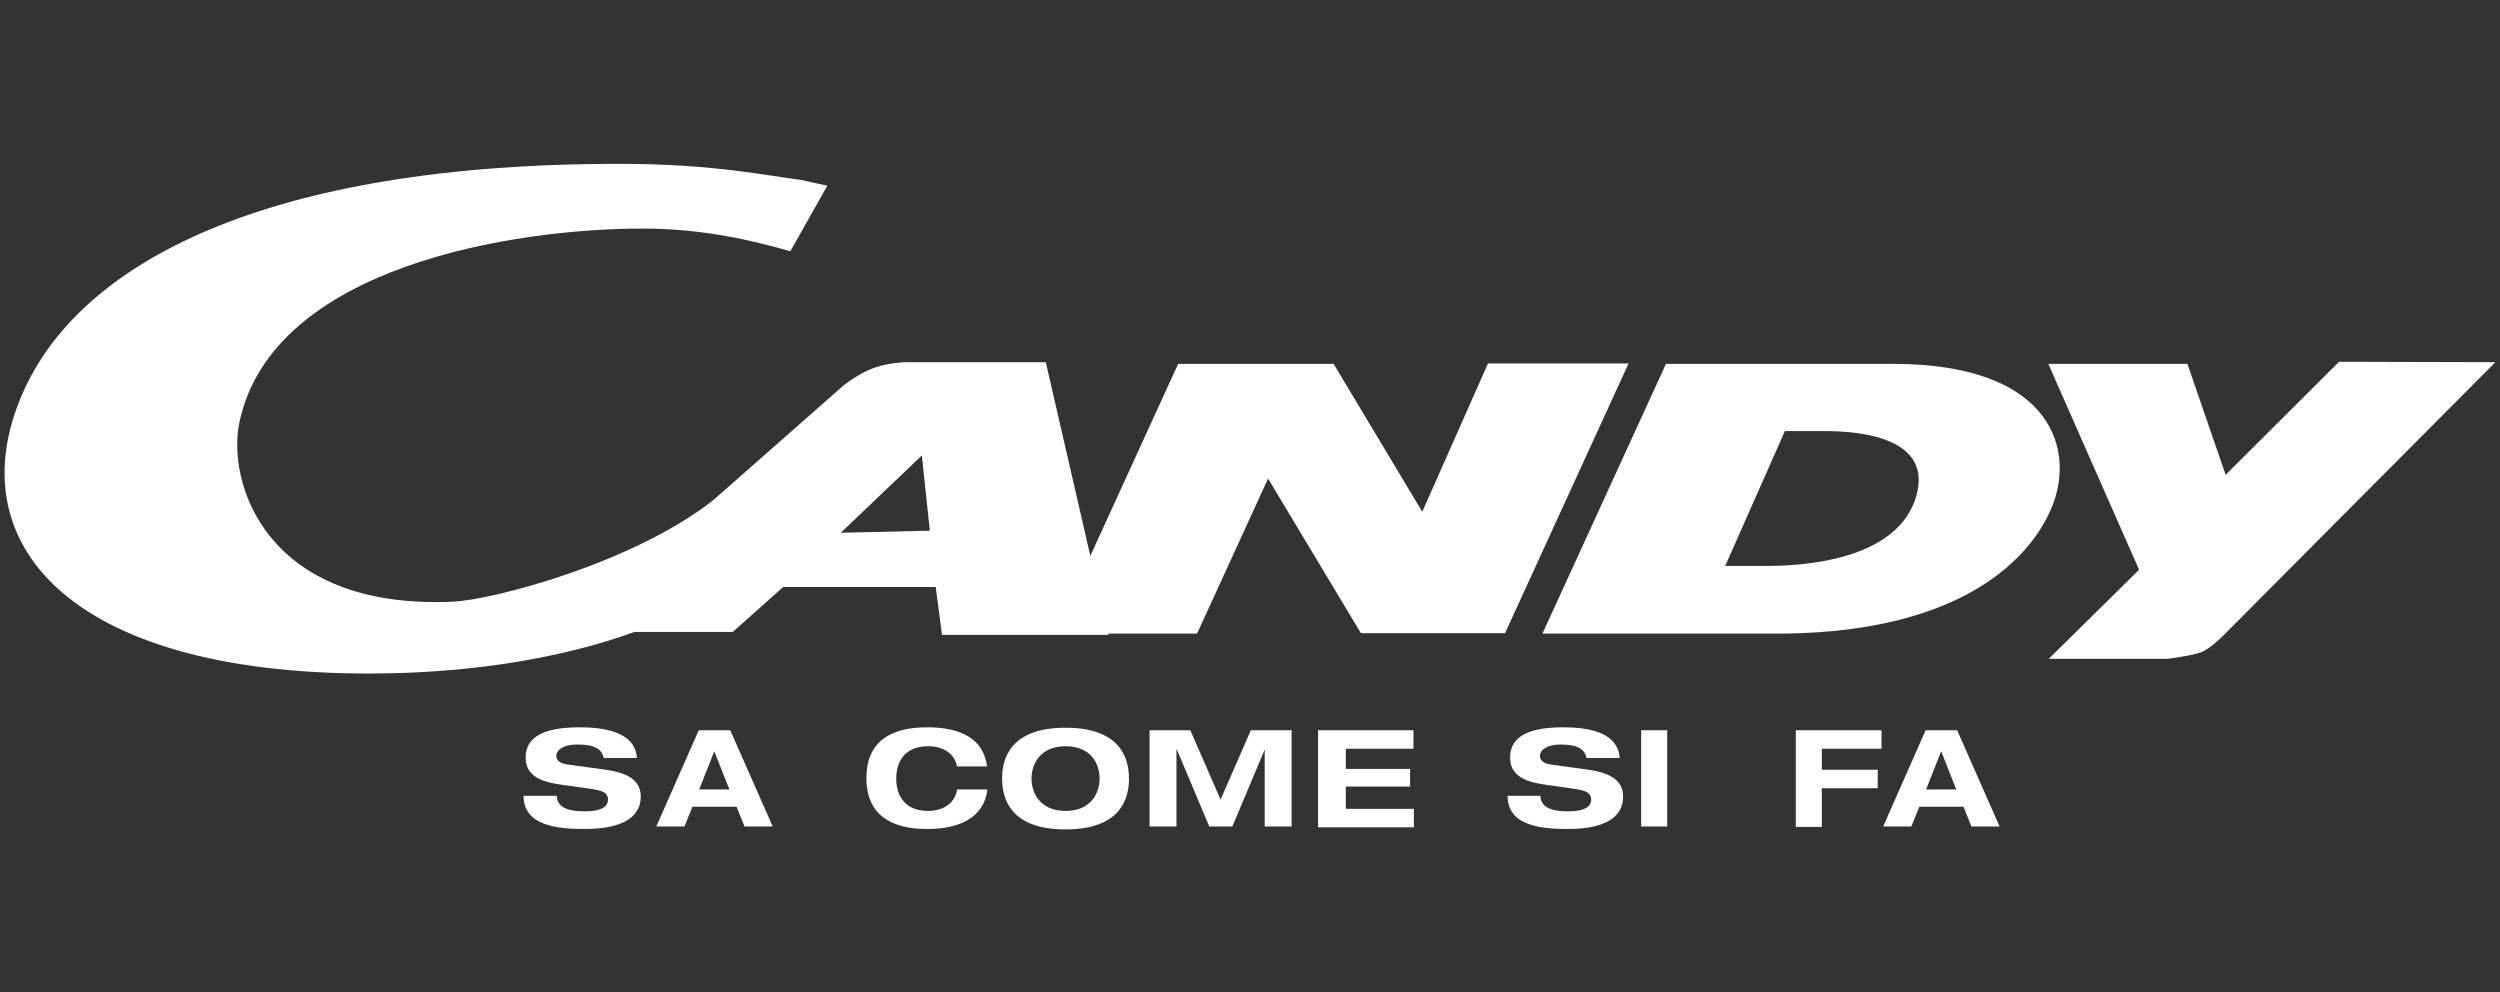 <?xml version="1.0" encoding="utf-8"?>
<!-- Generator: Adobe Illustrator 18.0.0, SVG Export Plug-In . SVG Version: 6.00 Build 0)  -->
<!DOCTYPE svg PUBLIC "-//W3C//DTD SVG 1.1//EN" "http://www.w3.org/Graphics/SVG/1.1/DTD/svg11.dtd">
<svg version="1.1" id="Capa_1" xmlns="http://www.w3.org/2000/svg" xmlns:xlink="http://www.w3.org/1999/xlink" x="0px" y="0px"
	 viewBox="0 909 595 236.2" enable-background="new 0 909 595 236.2" xml:space="preserve">
<rect x="0" y="909" width="595" height="236.2" fill="#333333" stroke="none"/>
<g>
	<g>
		<g>
			<path fill="#FFFFFF" d="M143.7,1089.5c-0.5-3-3.7-3.3-6.5-3.3c-2.9,0-4.8,1.2-4.8,2.7c0,1.2,1.1,1.9,3,2.1l8.8,1.2
				c4.7,0.7,8.3,2.2,8.3,6.4c0,4.2-3.3,7.7-13.4,7.7c-6.3,0-14.5-0.7-14.5-7.9h7.9c0.1,3.2,3.6,3.7,6.7,3.7c3.3,0,5.5-0.8,5.5-2.8
				c0-1.8-1.6-2.2-4.4-2.6l-6.4-0.9c-4.5-0.6-8.8-1.8-8.8-6.5c0-5.1,4.7-7.2,12.8-7.2c5.3,0,13.2,0.8,13.7,7.3H143.7z"/>
			<path fill="#FFFFFF" d="M175.3,1101h-10.5l-1.9,4.7h-6.7l10.1-22.9h7.5l10.1,22.9h-6.7L175.3,1101z M170,1087.8l-3.6,9.1h7.2
				L170,1087.8z"/>
			<path fill="#FFFFFF" d="M227.8,1091.5c-0.6-3.3-3.5-4.9-6.9-4.9c-6.3,0-7.6,4.6-7.6,7.7c0,3.1,1.3,7.7,7.6,7.7
				c3.2,0,6.3-1.5,6.9-5.1h7.2c-0.8,6.7-6.6,9.4-14.4,9.4c-8.8,0-14.4-3.6-14.4-12.1c0-8.5,5.5-12.1,14.4-12.1
				c5.9,0,13.3,1.4,14.3,9.3H227.8z"/>
			<path fill="#FFFFFF" d="M253.6,1082.2c13.1,0,15.1,7.3,15.1,12.1c0,4.8-2,12.1-15.1,12.1c-13.1,0-15.1-7.3-15.1-12.1
				C238.5,1089.5,240.5,1082.2,253.6,1082.2z M253.6,1102c6,0,8.1-4.2,8.1-7.7c0-3.6-2.1-7.7-8.1-7.7c-6,0-8.1,4.2-8.1,7.7
				C245.5,1097.8,247.6,1102,253.6,1102z"/>
			<path fill="#FFFFFF" d="M297.7,1082.8h9.7v22.9H301v-18.3H301l-7.7,18.3h-5.5l-7.7-18.3H280v18.3h-6.4v-22.9h9.7l7.2,16.5
				L297.7,1082.8z"/>
			<path fill="#FFFFFF" d="M313.7,1082.8h22.7v4.4h-16.1v4.8h15.3v4.2h-15.3v5.3h16.2v4.4h-22.8V1082.8z"/>
			<path fill="#FFFFFF" d="M377.6,1089.5c-0.5-3-3.6-3.3-6.4-3.3c-2.8,0-4.7,1.2-4.7,2.7c0,1.2,1.1,1.9,2.9,2.1l8.7,1.2
				c4.6,0.7,8.2,2.2,8.2,6.4c0,4.2-3.2,7.7-13.2,7.7c-6.2,0-14.3-0.7-14.3-7.9h7.8c0.1,3.2,3.6,3.7,6.6,3.7c3.3,0,5.5-0.8,5.5-2.8
				c0-1.8-1.6-2.2-4.3-2.6l-6.3-0.9c-4.4-0.6-8.7-1.8-8.7-6.5c0-5.1,4.6-7.2,12.6-7.2c5.2,0,13,0.8,13.5,7.3H377.6z"/>
			<path fill="#FFFFFF" d="M390.6,1082.8h6.2v22.9h-6.2V1082.8z"/>
			<path fill="#FFFFFF" d="M427.3,1082.8h20.5v4.4h-14.2v5h13.3v4.4h-13.3v9.2h-6.2V1082.8z"/>
			<path fill="#FFFFFF" d="M467.3,1101h-10.5l-1.9,4.7h-6.7l10.1-22.9h7.5l10.1,22.9h-6.7L467.3,1101z M462,1087.8l-3.6,9.1h7.2
				L462,1087.8z"/>
		</g>
		<path fill-rule="evenodd" clip-rule="evenodd" fill="#FFFFFF" d="M354.1,995.6l-15.6,35.2l-21.1-35.2h-37l-20.9,45.7l-10.6-46.1
			h-33.1c0,0-4.8,0-8.9,1.8c-3.2,1.4-6.1,3.7-6.1,3.7l-31,27.3c-19.2,15.1-52.7,23.8-62,24.2c-44.6,2-53.9-28.4-50.8-42.8
			c8-37.2,65.7-46,95.9-46c14.4,0,26.1,2.8,35.2,5.4l8.8-15.6l-6.4-1.4c-8-1-20.5-3.7-41.7-3.8c-86-0.3-130.1,23.8-143.5,54.8
			c-15.2,34.9,10.4,66.5,82.5,66.5c13.1,0,38.9-1.1,63.2-9.9h23.4l12-10.7h36.3l1.5,11.4h39.6l0-0.3h21.1l16.9-36.9l22.1,36.8
			l34.3,0l29.4-64.2H354.1L354.1,995.6z M200.1,1035.8l19.3-18.4l1.9,17.9L200.1,1035.8L200.1,1035.8z"/>
		<path fill-rule="evenodd" clip-rule="evenodd" fill="#FFFFFF" d="M450.6,995.6h-54.1l-29.4,64.2h54.1
			c43.3,0.4,60.9-16.3,66.7-29.1C494.4,1016.6,488.8,995.6,450.6,995.6L450.6,995.6z M456.2,1026.6c-4.2,16.1-27.9,17.1-36,17.1
			h-9.6l14.2-32.1h9.6C443.1,1011.6,459.6,1013.3,456.2,1026.6L456.2,1026.6z"/>
		<path fill-rule="evenodd" clip-rule="evenodd" fill="#FFFFFF" d="M556.7,995.1l-27,26.9l-9.1-26.4h-33.1l21.6,49l-21.5,21.2h28.3
			c0,0,5.5-0.7,7.8-1.5c2.3-0.8,5.5-4.1,5.5-4.1l64.7-65L556.7,995.1L556.7,995.1z"/>
	</g>
</g>
</svg>
